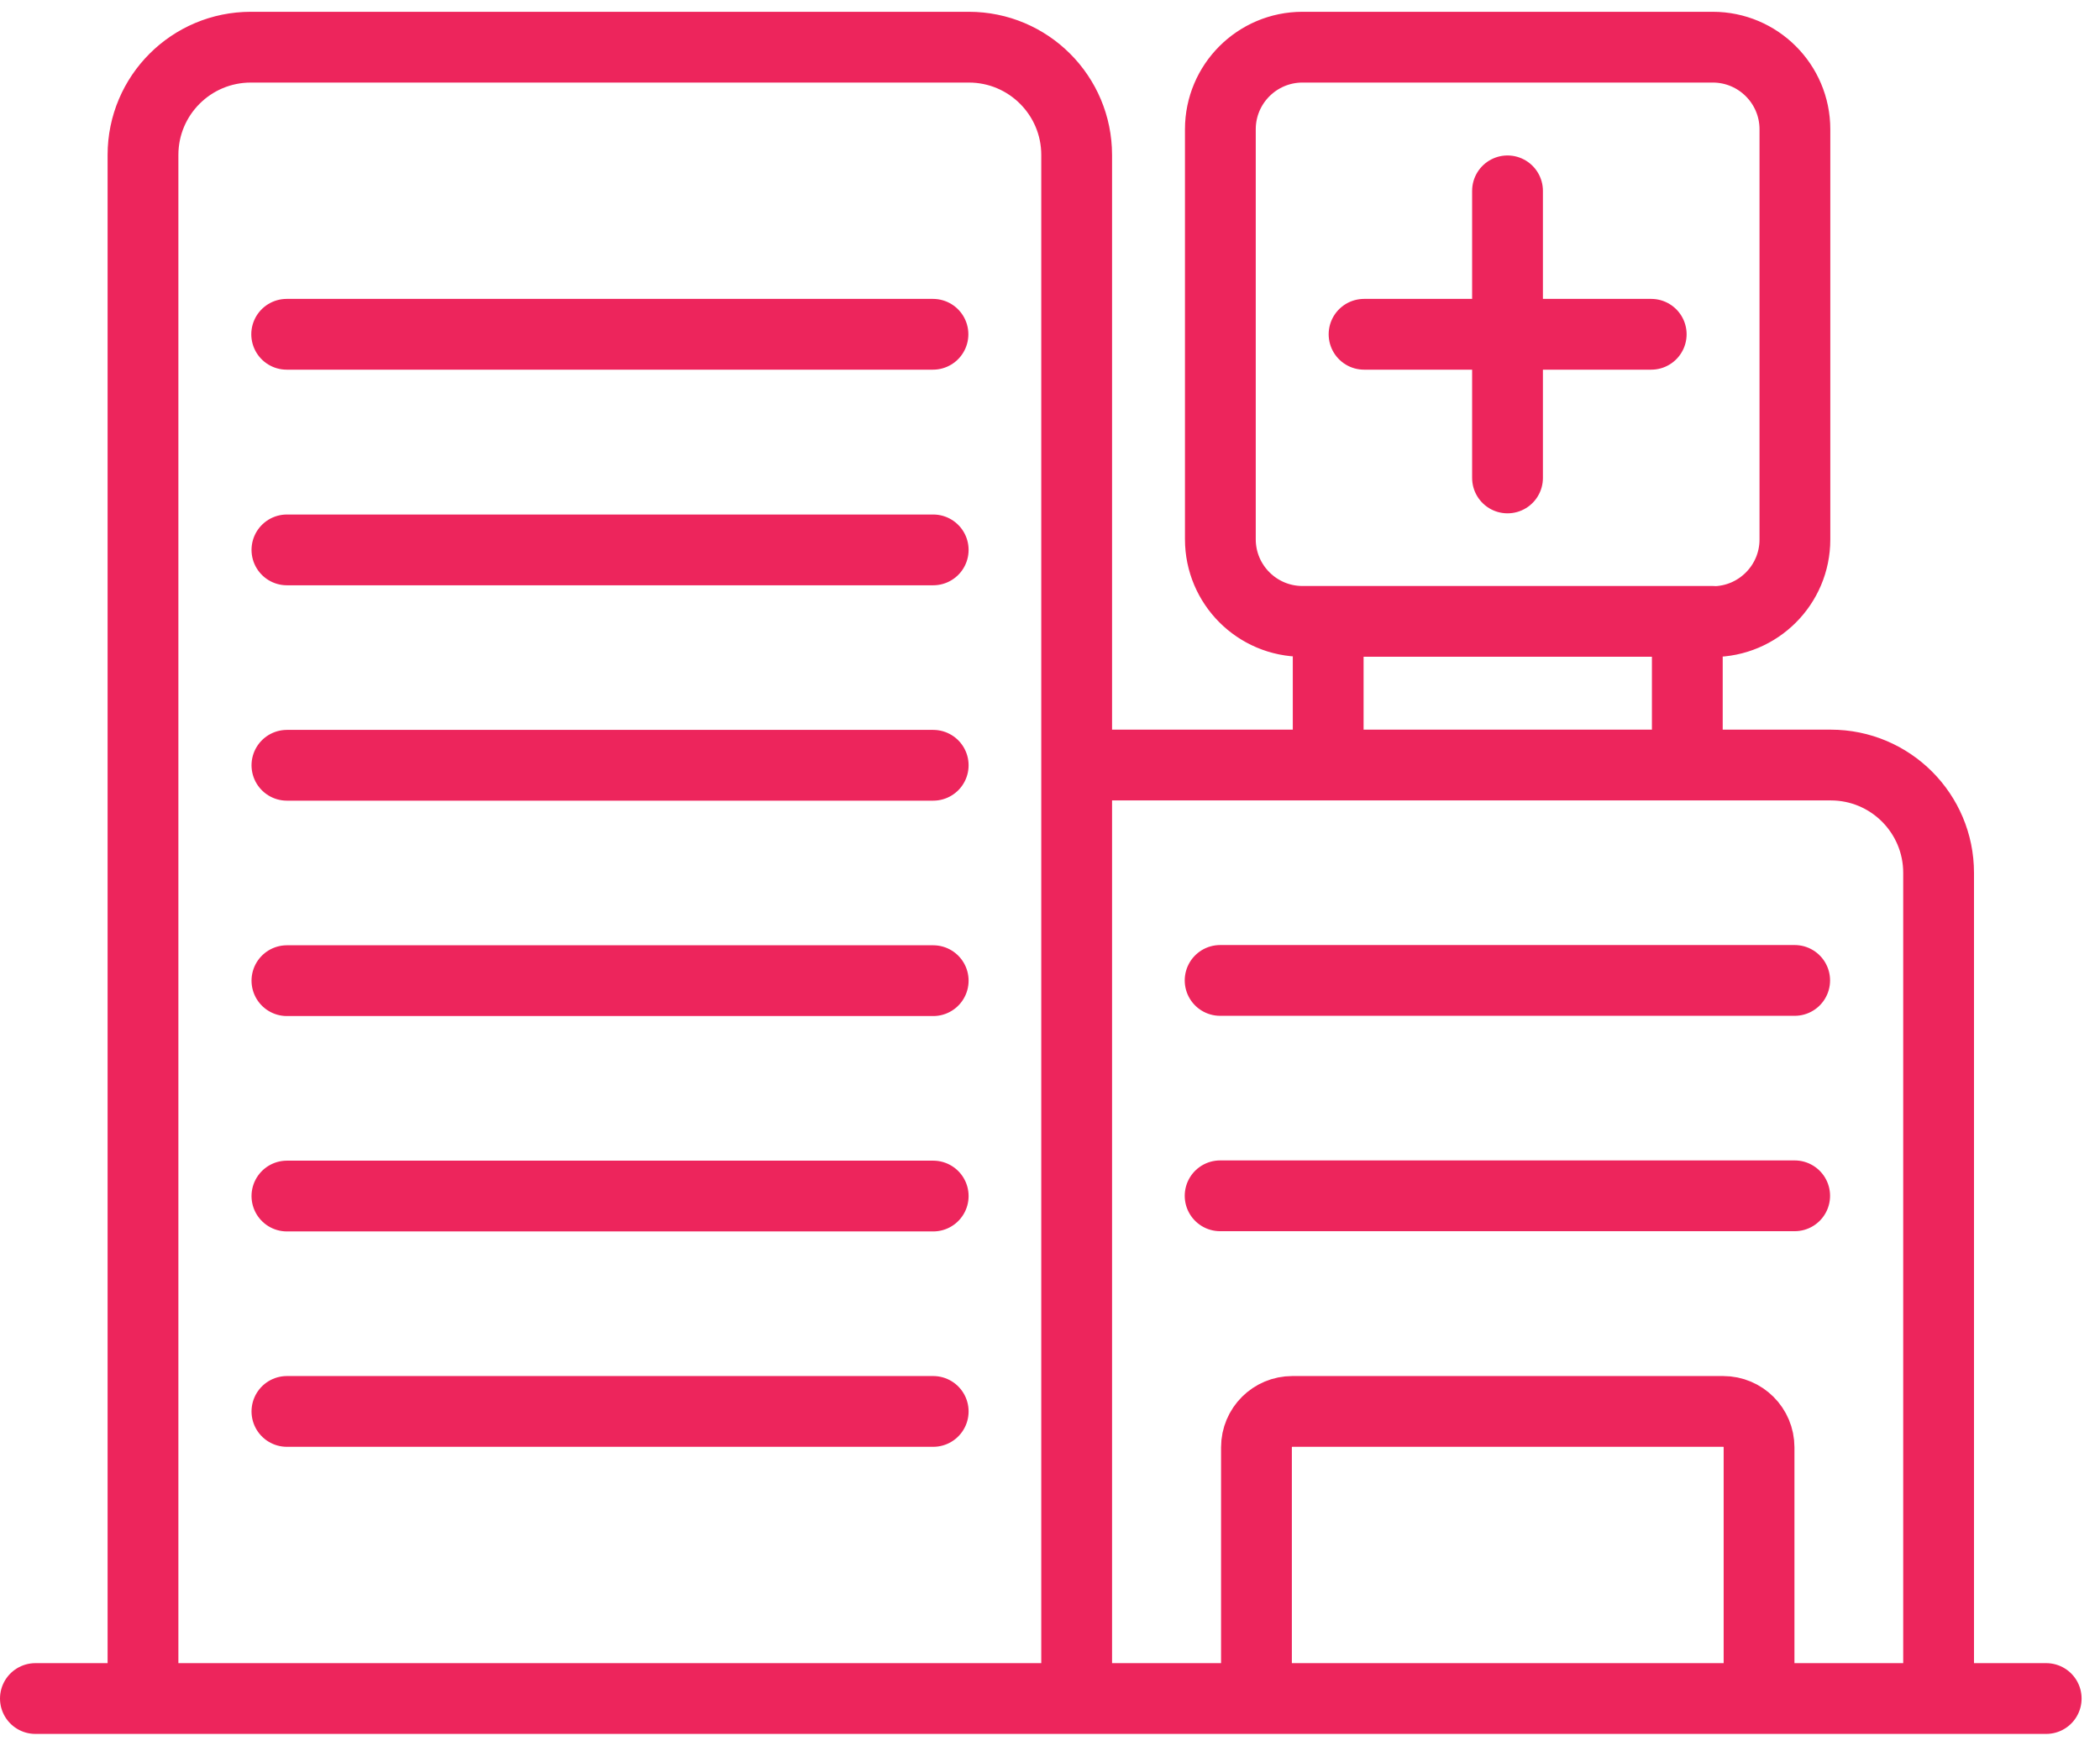 <svg width="89" height="74" viewBox="0 0 89 74" fill="none" xmlns="http://www.w3.org/2000/svg">
<path d="M1.5 72H86.72M45.63 72H6.06V6.57C6.06 4.04 8.11 2 10.63 2H41.07H41.06C43.59 2 45.63 4.05 45.63 6.57V72ZM45.63 72V32.43H77.59C80.12 32.43 82.16 34.48 82.16 37V72H45.64H45.63ZM12.16 50.7H39.55M12.16 59.83H39.55M12.16 41.57H39.55M12.16 32.44H39.55M12.16 23.31H39.55M12.15 14.17H39.54M51.71 50.69H76.06M51.71 41.56H76.06M63.89 8.09V20.26M69.98 14.17H57.81M56.29 27.86V30.9M71.51 27.86V30.9M74.55 61.35C74.55 60.51 73.87 59.83 73.03 59.83H54.77C53.93 59.83 53.25 60.51 53.25 61.35V72H74.55V61.35ZM72.59 26.34H55.2C53.28 26.34 51.72 24.78 51.72 22.86V5.48C51.72 3.56 53.28 2 55.2 2H72.59C74.51 2 76.07 3.56 76.07 5.48V22.87C76.07 24.79 74.51 26.35 72.59 26.35V26.34Z" stroke="#ED255C" stroke-width="3" stroke-linecap="round" stroke-linejoin="round"/>
</svg>
